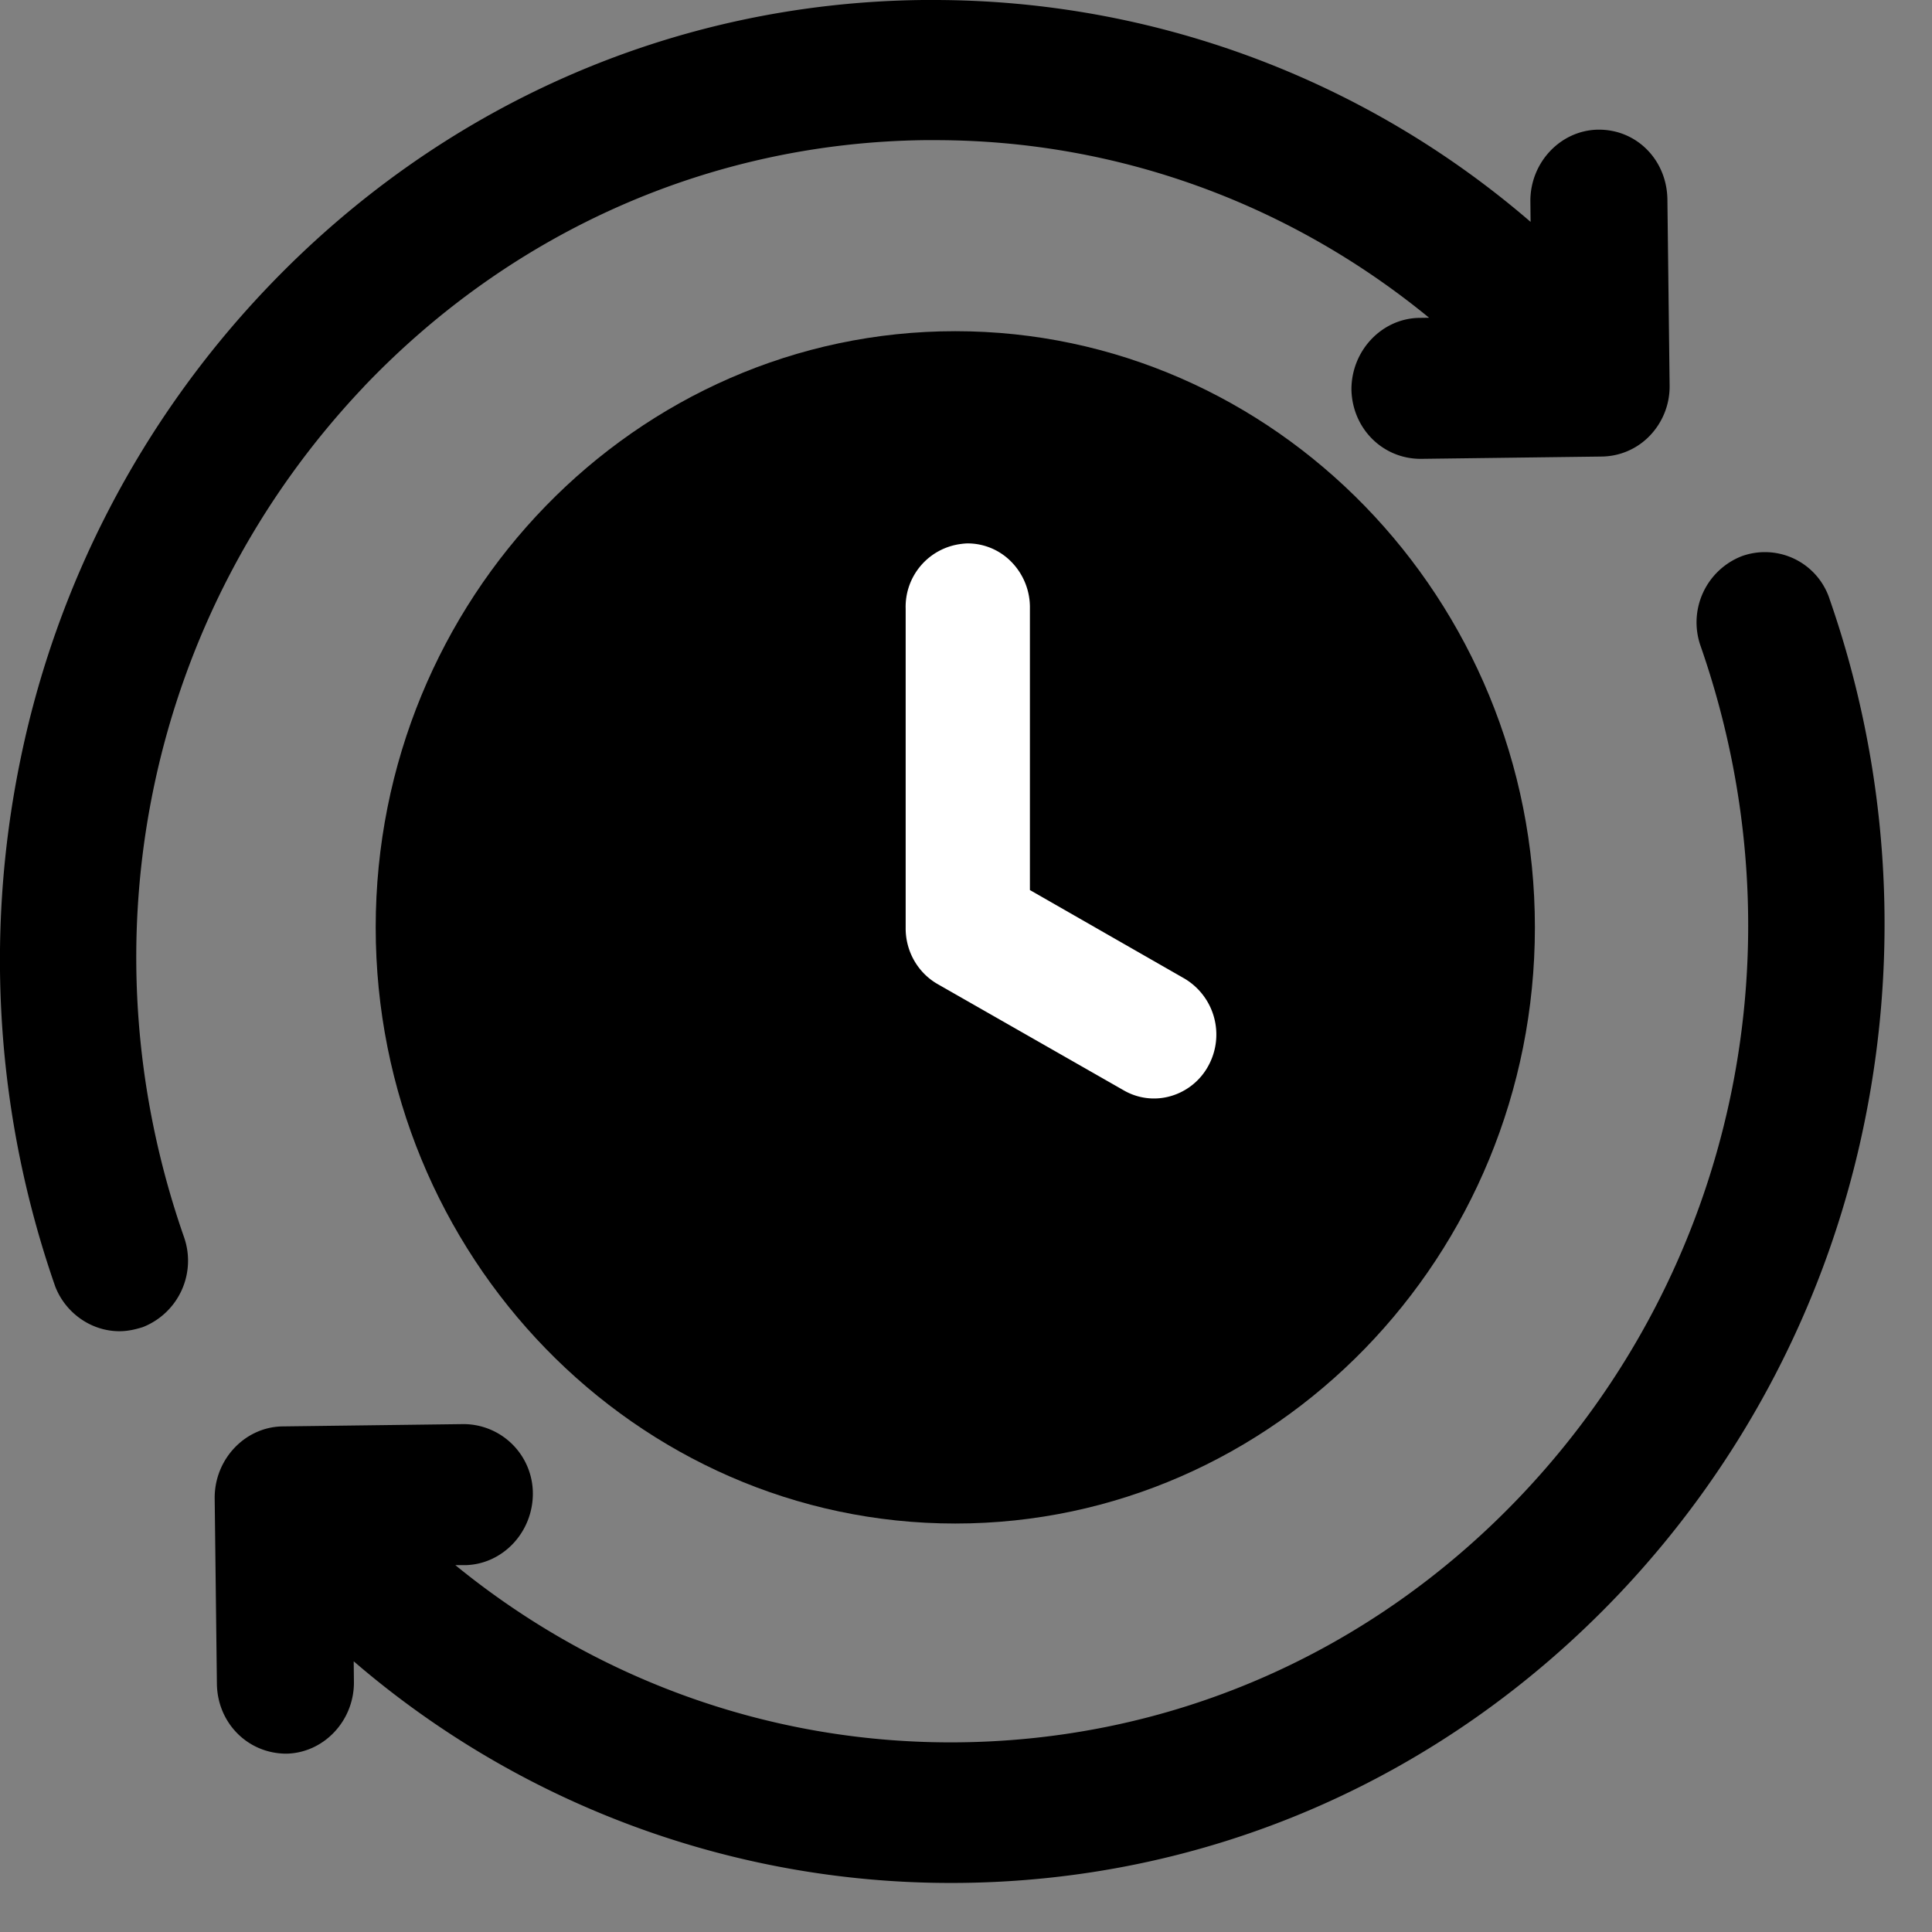 <?xml version="1.0" encoding="UTF-8"?>
<svg width="26" height="26" viewBox="0 0 26 26" xmlns="http://www.w3.org/2000/svg"><rect x="0" y="0" width="26" height="26" fill="#808080" stroke="none"/><g fill-rule="nonzero" fill="none"><g fill="#000"><path d="M4.896 5.204C6.902 3.1 9.582 1.921 12.444 1.886h.142c2.428 0 4.756.841 6.646 2.39l-.137.002c-.5.01-.908.44-.908.963.01.523.418.934.933.934l2.431-.031a.91.91 0 0 0 .651-.28.956.956 0 0 0 .267-.674l-.03-2.512c-.01-.527-.413-.933-.92-.933h-.017c-.5.01-.907.439-.907.958l.003.283A12.296 12.296 0 0 0 12.566 0h-.148C9.064.037 5.925 1.419 3.579 3.89a12.983 12.983 0 0 0-3.315 6.386 13.343 13.343 0 0 0 .48 7.039c.14.358.486.6.863.6.096 0 .194-.017.314-.055a.96.96 0 0 0 .556-1.21c-1.402-4.01-.475-8.395 2.42-11.446M24.62 8.057v-.001a.916.916 0 0 0-1.178-.572.956.956 0 0 0-.556 1.21c1.398 4.013.47 8.396-2.425 11.441-2.032 2.136-4.755 3.313-7.67 3.313-2.435 0-4.774-.842-6.663-2.385h.136c.5-.012.907-.44.907-.964a.935.935 0 0 0-.933-.934l-2.441.031c-.5.01-.908.44-.908.96l.03 2.51c.01.524.418.934.936.934.5-.01.908-.438.908-.958l-.003-.285a12.312 12.312 0 0 0 8.037 2.983c3.414 0 6.606-1.38 8.987-3.885a12.983 12.983 0 0 0 3.314-6.385c.473-2.34.307-4.764-.478-7.013"/><path d="M12.856 4.457c-4.299 0-7.8 3.602-7.8 8.023 0 4.42 3.501 8.023 7.8 8.023 4.298 0 7.8-3.602 7.8-8.023 0-4.42-3.502-8.023-7.8-8.023zm0 1.72c3.395 0 6.128 2.811 6.128 6.303s-2.733 6.304-6.128 6.304-6.128-2.812-6.128-6.304c0-3.492 2.733-6.304 6.128-6.304z"/></g><circle fill="#000" cx="13.406" cy="12.594" r="6.906"/><path d="M12.928 7.321a.852.852 0 0 0-.74.87v4.297c-.002.312.162.6.426.753l2.508 1.432c.193.112.423.14.636.077a.84.84 0 0 0 .504-.408.876.876 0 0 0-.322-1.173l-2.08-1.191V8.19a.872.872 0 0 0-.243-.622.823.823 0 0 0-.603-.255.874.874 0 0 0-.086.008z" fill="#FFF"/></g></svg>